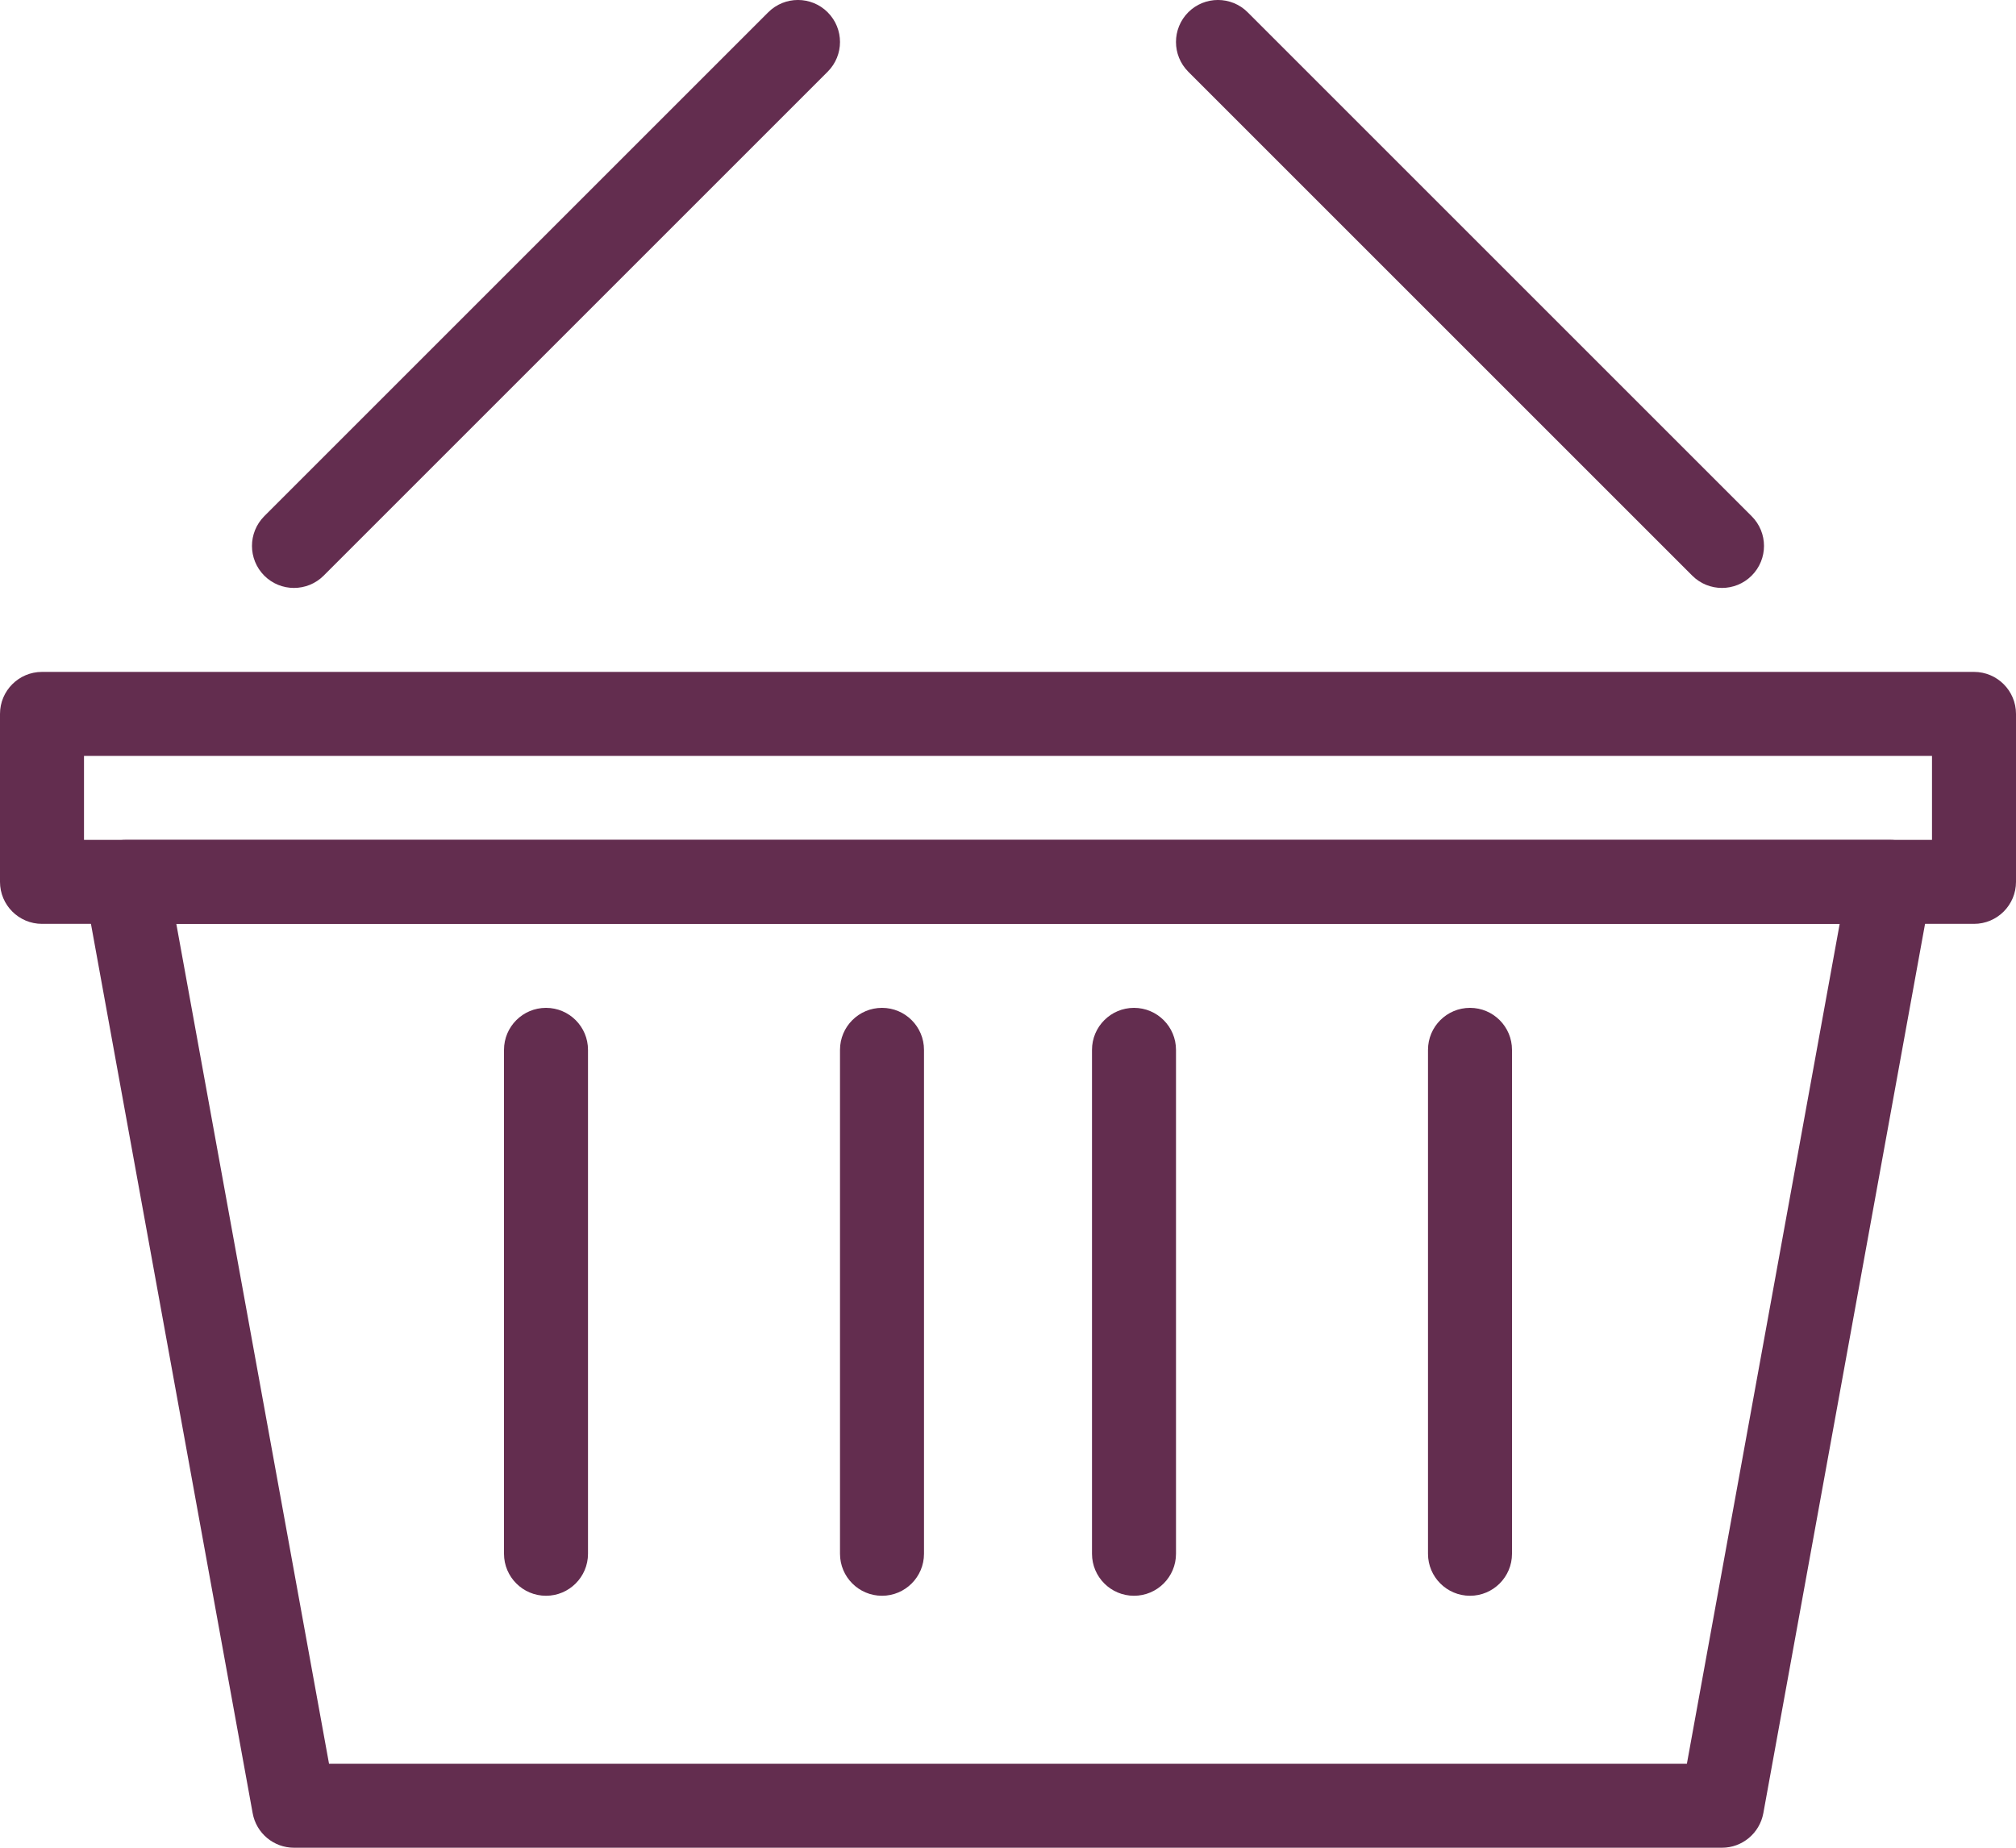 <svg width="24" height="22" viewBox="0 0 24 22" fill="none" xmlns="http://www.w3.org/2000/svg">
<path fill-rule="evenodd" clip-rule="evenodd" d="M3.5 22H20.5C20.741 22 20.948 21.827 20.992 21.589L22.992 10.589C23.047 10.283 22.812 10 22.5 10H1.5C1.188 10 0.952 10.283 1.008 10.589L3.008 21.589C3.051 21.827 3.258 22 3.5 22ZM2.099 11H21.901L20.082 21H3.917L2.099 11Z" fill="#632D4F"/>
<path fill-rule="evenodd" clip-rule="evenodd" d="M0 10.5C0 10.776 0.224 11 0.5 11H23.5C23.776 11 24 10.776 24 10.5V8.5C24 8.224 23.776 8 23.5 8H0.5C0.224 8 0 8.224 0 8.5V10.5ZM23 10H1V9H23V10Z" fill="#632D4F"/>
<path d="M3.853 6.854L9.853 0.854C10.049 0.658 10.049 0.342 9.853 0.146C9.658 -0.049 9.341 -0.049 9.146 0.146L3.146 6.146C2.951 6.342 2.951 6.658 3.146 6.854C3.341 7.049 3.658 7.049 3.853 6.854Z" fill="#632D4F"/>
<path d="M20.853 6.146L14.853 0.146C14.658 -0.049 14.341 -0.049 14.146 0.146C13.951 0.342 13.951 0.658 14.146 0.854L20.146 6.854C20.341 7.049 20.658 7.049 20.853 6.854C21.049 6.658 21.049 6.342 20.853 6.146Z" fill="#632D4F"/>
<path d="M13 12.5V18.5C13 18.776 13.224 19 13.5 19C13.776 19 14 18.776 14 18.5V12.5C14 12.224 13.776 12 13.5 12C13.224 12 13 12.224 13 12.5Z" fill="#632D4F"/>
<path d="M17 12.5V18.5C17 18.776 17.224 19 17.5 19C17.776 19 18 18.776 18 18.5V12.5C18 12.224 17.776 12 17.5 12C17.224 12 17 12.224 17 12.5Z" fill="#632D4F"/>
<path d="M10 12.5V18.5C10 18.776 10.224 19 10.5 19C10.776 19 11 18.776 11 18.5V12.5C11 12.224 10.776 12 10.5 12C10.224 12 10 12.224 10 12.5Z" fill="#632D4F"/>
<path d="M6 12.5V18.5C6 18.776 6.224 19 6.5 19C6.776 19 7 18.776 7 18.5V12.5C7 12.224 6.776 12 6.5 12C6.224 12 6 12.224 6 12.5Z" fill="#632D4F"/>
</svg>
